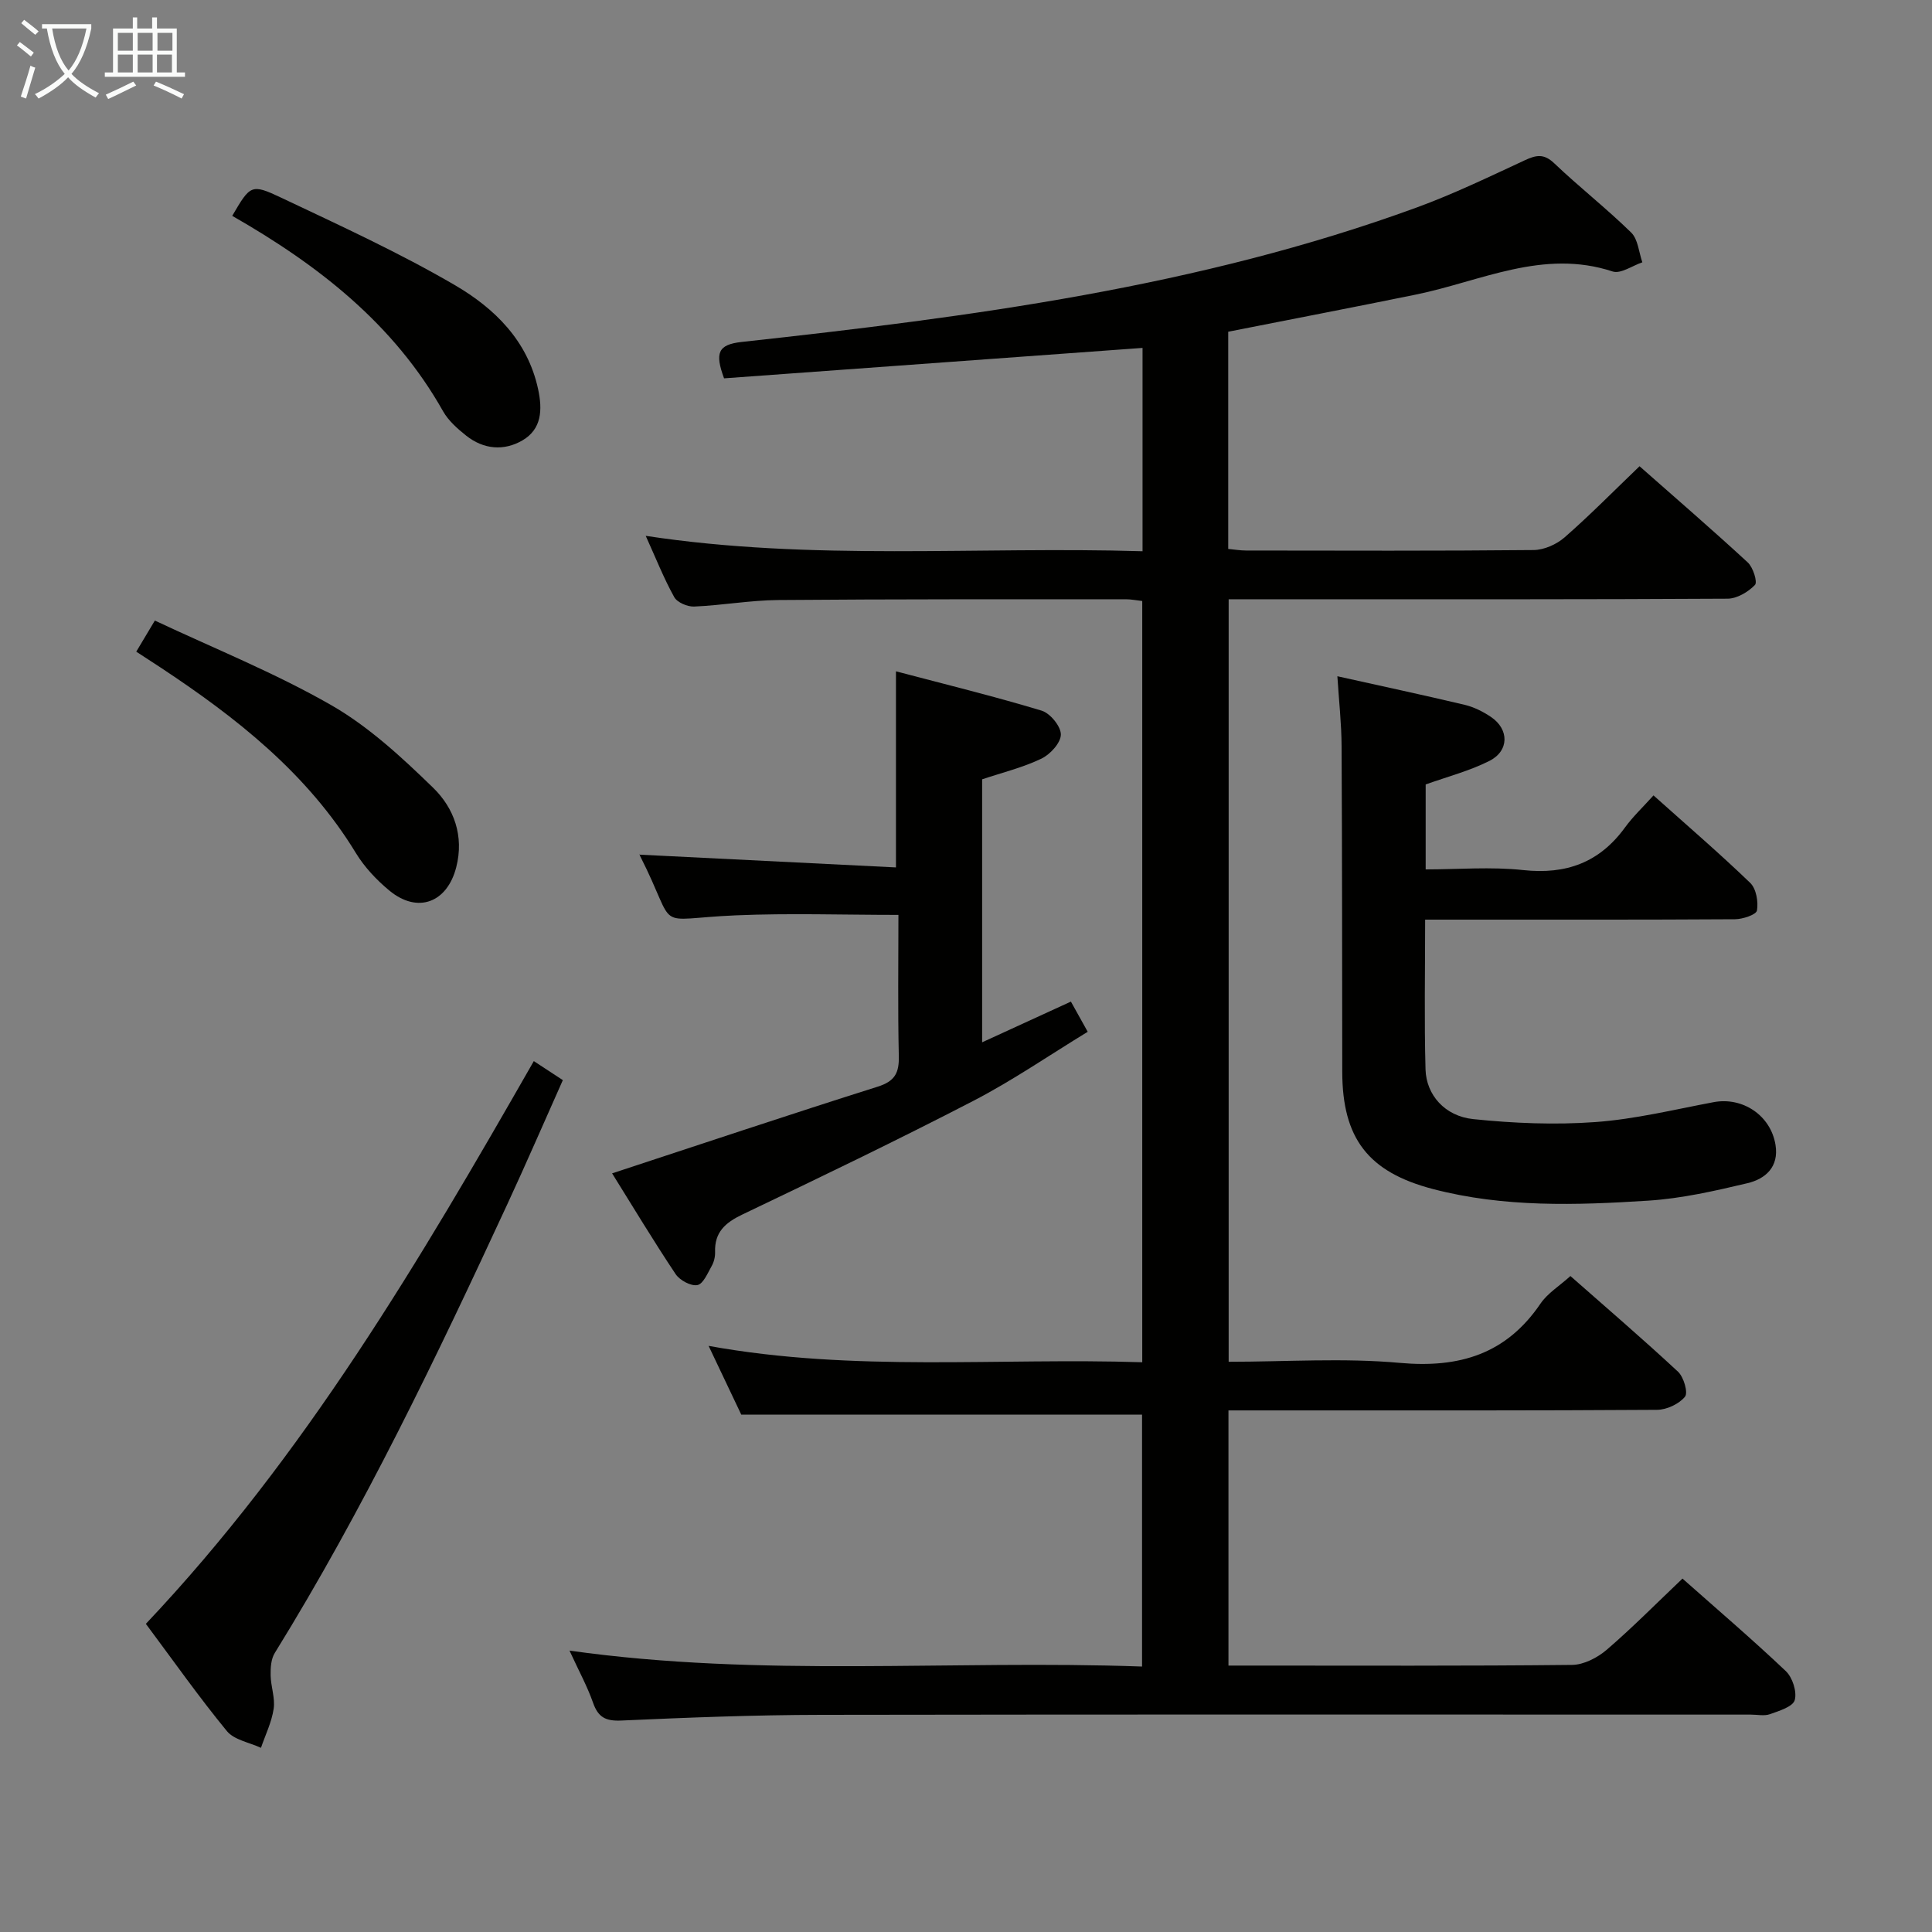 <svg enable-background="new 0 0 400 400" viewBox="0 0 400 400" xmlns="http://www.w3.org/2000/svg"><rect x="0" y="0" width="400" height="400" fill="#808080" stroke="none"/><g fill="#010100"><path d="m348.34 326.83c7.06 6.26 14.4 12.53 21.39 19.15 1.39 1.32 2.34 4.27 1.85 6.01-.39 1.37-3.22 2.23-5.12 2.91-1.18.42-2.64.09-3.97.09-64.15 0-128.31-.06-192.46.05-13.81.02-27.62.56-41.41 1.18-3.22.14-4.77-.66-5.83-3.67-1.19-3.41-2.96-6.62-4.88-10.81 39.86 5.62 79.06 1.88 118.54 3.3 0-17.89 0-35.12 0-52.16-27.4 0-54.77 0-82.98 0-1.8-3.78-4.05-8.53-6.76-14.23 30.18 5.48 59.86 2.42 89.78 3.39 0-52.83 0-105.05 0-157.61-1.19-.13-2.3-.36-3.4-.36-23.99.01-47.99-.04-71.98.16-5.8.05-11.58 1.1-17.39 1.35-1.39.06-3.52-.85-4.13-1.96-2.16-3.88-3.8-8.05-5.9-12.68 34.49 5.26 68.58 2.15 102.86 3.19 0-14.58 0-28.49 0-42.1-29.05 2.11-57.95 4.21-86.64 6.3-1.94-5.26-1.27-6.99 3.63-7.53 47.38-5.19 94.62-11.34 139.74-27.83 7.63-2.79 14.99-6.34 22.37-9.77 2.37-1.1 3.97-1.46 6.13.6 5.18 4.93 10.84 9.36 15.94 14.35 1.42 1.39 1.58 4.07 2.31 6.16-2.06.69-4.48 2.44-6.14 1.9-14.41-4.75-27.32 2.04-40.75 4.78-12.83 2.62-25.69 5.09-38.85 7.69v44.97c1.2.11 2.47.33 3.73.33 19.83.02 39.66.1 59.49-.1 2.18-.02 4.76-1.17 6.43-2.63 5.24-4.58 10.13-9.56 15.51-14.72 7.31 6.45 14.97 13.06 22.4 19.91 1.11 1.02 2.06 4.07 1.5 4.66-1.4 1.46-3.72 2.84-5.67 2.85-29.16.17-58.32.12-87.48.12-5.15 0-10.3 0-15.82 0v157.87c11.89 0 23.75-.83 35.44.23 12.34 1.11 22.02-1.81 29.13-12.28 1.45-2.13 3.87-3.61 6.19-5.7 7.19 6.34 14.87 12.92 22.28 19.81 1.18 1.1 2.12 4.34 1.44 5.17-1.23 1.51-3.77 2.7-5.77 2.72-25.33.17-50.65.12-75.98.12-4.14 0-8.29 0-12.77 0v52.83h4.67c22.16 0 44.32.1 66.48-.14 2.42-.03 5.24-1.49 7.15-3.12 5.3-4.56 10.22-9.54 15.7-14.75z"/><path d="m295.17 162.41v17.59c6.72 0 13.53-.58 20.19.14 8.9.96 15.79-1.56 21.07-8.81 1.66-2.28 3.74-4.24 5.91-6.65 7.03 6.29 13.7 12.02 20.03 18.12 1.24 1.2 1.7 3.9 1.39 5.71-.15.87-2.95 1.8-4.56 1.81-19.32.12-38.64.08-57.96.08-1.95 0-3.91 0-6.18 0 0 10.75-.2 20.89.08 31.01.15 5.27 3.99 9.68 9.88 10.29 8.38.87 16.92 1.22 25.31.61 8.21-.6 16.33-2.59 24.46-4.12 6.03-1.13 11.83 2.76 12.81 8.85.74 4.59-2.11 7.05-5.82 7.93-6.75 1.6-13.62 3.17-20.51 3.61-14.93.96-29.92 1.44-44.62-2.41-13.39-3.51-18.73-10.49-18.75-24.26-.03-22.48-.02-44.96-.14-67.45-.02-4.62-.54-9.23-.87-14.45 9.06 2.02 17.74 3.87 26.37 5.92 1.89.45 3.76 1.39 5.39 2.48 3.84 2.56 3.84 7.07-.31 9.14-4.09 2.06-8.62 3.24-13.17 4.86z"/><path d="m203.34 161.35v54.45c6.35-2.91 12.2-5.59 18.38-8.43 1.01 1.81 2.03 3.64 3.48 6.25-8.03 4.9-15.56 10.09-23.62 14.27-15.8 8.18-31.85 15.9-47.9 23.57-3.53 1.69-5.76 3.66-5.63 7.76.03.96-.22 2.04-.69 2.87-.84 1.48-1.76 3.74-2.97 3.97-1.34.26-3.65-.99-4.51-2.27-4.59-6.88-8.86-13.98-13.15-20.86 18.73-6.15 36.81-12.21 55-17.95 3.57-1.13 4.44-2.87 4.36-6.34-.22-9.64-.08-19.28-.08-29.22-11.44 0-22.55-.38-33.62.09-17.73.76-11.76 3.67-19.9-12.36-.12-.24-.02-.59-.02-.2 17.55.87 35.11 1.75 53.03 2.64 0-13.71 0-26.55 0-40.6 10.2 2.69 20.25 5.15 30.15 8.14 1.77.53 4 3.25 3.99 4.95-.01 1.72-2.21 4.12-4.03 4.99-3.86 1.85-8.09 2.88-12.27 4.28z"/><path d="m110.52 219.69c2.13 1.4 3.78 2.48 6.01 3.94-3.85 8.62-7.58 17.25-11.53 25.77-14.66 31.66-29.73 63.1-48.11 92.83-.78 1.25-.89 3.08-.86 4.63.04 2.31.96 4.69.63 6.92-.41 2.77-1.71 5.4-2.63 8.09-2.4-1.12-5.55-1.63-7.06-3.47-5.78-7.04-11.04-14.51-16.77-22.2 32.81-34.7 56.71-75.2 80.32-116.51z"/><path d="m28.21 134.92c1.24-2.08 2.17-3.63 3.85-6.44 12.19 5.74 24.8 10.8 36.48 17.49 7.78 4.46 14.64 10.81 21.13 17.12 4.31 4.19 6.45 9.97 4.79 16.46-1.88 7.35-8 9.67-13.85 4.83-2.65-2.19-5.15-4.85-6.93-7.77-10.04-16.49-24.71-28.02-40.47-38.43-1.5-.99-3.02-1.97-5-3.26z"/><path d="m48.08 44.69c3.74-6.37 3.9-6.72 10.16-3.75 12.12 5.74 24.37 11.35 35.93 18.09 8.19 4.78 15.09 11.48 17.25 21.59.91 4.25.73 8.22-3.24 10.55-3.85 2.25-8.07 1.88-11.67-.98-1.8-1.43-3.66-3.08-4.77-5.03-10.16-18.04-25.72-30.21-43.66-40.47z"/></g><path d="m6.4 11.7c-1-.8-1.9-1.6-2.9-2.3l.6-.7c.9.7 1.9 1.4 2.9 2.2zm-2.1 8.3c.7-2.1 1.4-4.2 2-6.4.2.1.6.3 1 .4-.7 2.3-1.3 4.4-1.9 6.4zm3-12.8c-1.1-.9-2.1-1.7-2.9-2.4l.6-.7c1 .8 2 1.5 3 2.4zm1.4-1.3v-.9h10.2v.9c-.9 4.2-2.3 7.3-4.1 9.4 1.3 1.4 3.2 2.7 5.7 4-.2.2-.4.5-.7.9-2.5-1.4-4.4-2.7-5.7-4.2-1.4 1.5-3.5 3-6.1 4.4 0 0 0 0-.1-.1-.3-.4-.5-.7-.7-.8 2.7-1.3 4.7-2.8 6.2-4.2-1.8-2.2-3-5.3-3.7-9.4zm9.2 0h-7.1c.6 3.8 1.7 6.7 3.4 8.7 1.7-2 2.9-4.8 3.7-8.7z" fill="#fafbfa"/><path d="m31.6 3.6h.9v2.3h4.1v9.1h1.7v.9h-16.6v-.9h1.7v-9.1h4.1v-2.3h.9v2.3h3.1v-2.3zm-4 13.3.6.8c-1.9.9-3.8 1.9-5.8 2.8-.2-.3-.3-.6-.5-.9 2-.9 3.9-1.8 5.7-2.7zm-3.2-10.1v3.7h3.1v-3.7zm0 4.5v3.7h3.1v-3.7zm4.1-4.5v3.7h3.1v-3.7zm0 4.5v3.7h3.1v-3.7zm9.1 9.1c-2.1-1.1-4.1-2-5.8-2.7l.5-.8c2.2.9 4.1 1.8 5.8 2.6zm-1.9-13.6h-3.1v3.7h3.1zm-3.2 4.5v3.7h3.1v-3.7z" fill="#fafbfa"/></svg>